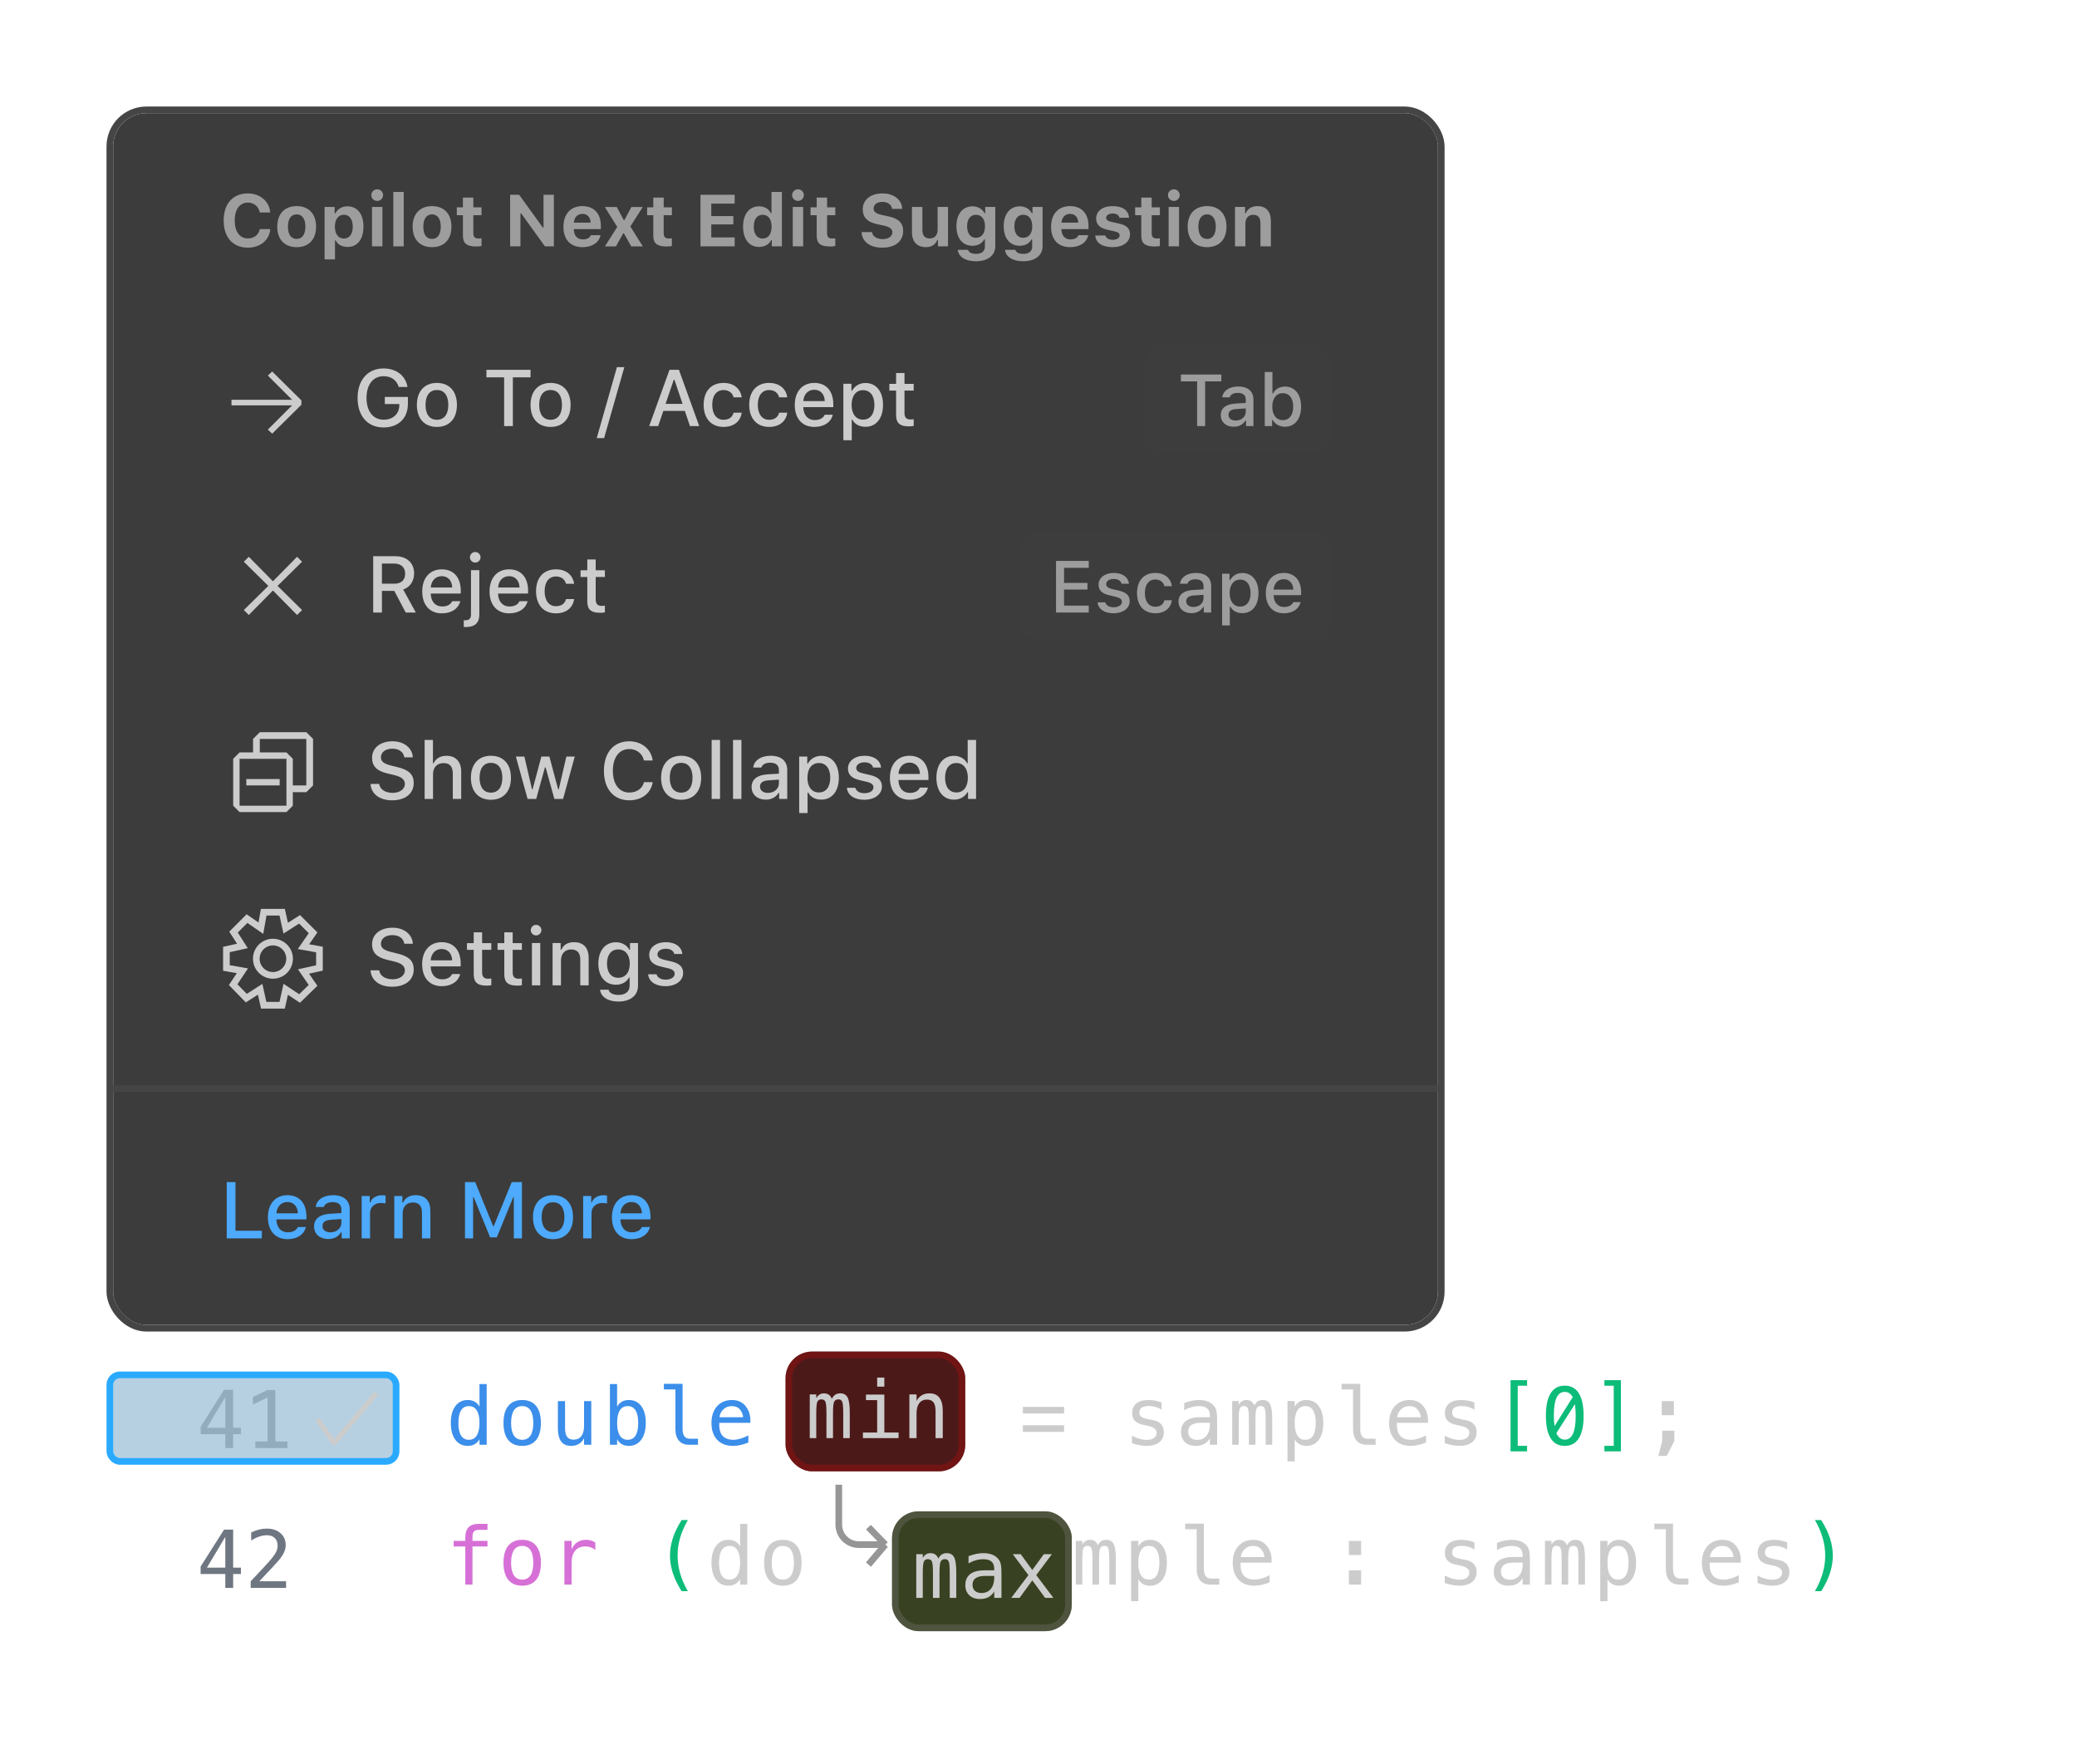 <svg xmlns="http://www.w3.org/2000/svg" fill="none" viewBox="0 0 312 265"><g><g><g><g><path fill="#CCCCCC" d="M33.846 209.83L31.086 214.453H33.846V209.83ZM33.652 208.752H35.023V214.453H36.19V215.414H35.023V217.5H33.846V215.414H30.137V214.295L33.652 208.752ZM38.352 216.51H40.191V209.9L37.988 210.961V209.824L40.18 208.781H41.363V216.51H43.18V217.5H38.352V216.51Z"/><path fill="#6E7681" d="M33.846 230.83L31.086 235.453H33.846V230.83ZM33.652 229.752H35.023V235.453H36.19V236.414H35.023V238.5H33.846V236.414H30.137V235.295L33.652 229.752ZM38.955 237.504H42.975V238.5H37.66V237.504C38.391 236.734 39.029 236.055 39.576 235.465C40.123 234.875 40.5 234.459 40.707 234.217C41.098 233.74 41.361 233.355 41.498 233.062C41.635 232.766 41.703 232.463 41.703 232.154C41.703 231.666 41.559 231.283 41.27 231.006C40.984 230.729 40.592 230.59 40.092 230.59C39.736 230.59 39.363 230.654 38.973 230.783C38.582 230.912 38.168 231.107 37.73 231.369V230.174C38.133 229.982 38.527 229.838 38.914 229.74C39.305 229.643 39.69 229.594 40.068 229.594C40.924 229.594 41.611 229.822 42.131 230.279C42.654 230.732 42.916 231.328 42.916 232.066C42.916 232.441 42.828 232.816 42.652 233.191C42.48 233.566 42.199 233.98 41.809 234.434C41.59 234.688 41.272 235.039 40.853 235.488C40.44 235.938 39.807 236.609 38.955 237.504Z"/></g><g><g><path fill="#3B8EEA" d="M72.027 211.275V207.883H73.106V217H72.027V216.174C71.848 216.498 71.607 216.746 71.307 216.918C71.01 217.086 70.666 217.17 70.275 217.17C69.482 217.17 68.857 216.863 68.4 216.25C67.947 215.633 67.721 214.783 67.721 213.701C67.721 212.635 67.949 211.799 68.406 211.193C68.863 210.584 69.486 210.279 70.275 210.279C70.67 210.279 71.018 210.365 71.318 210.537C71.619 210.705 71.856 210.951 72.027 211.275ZM68.857 213.725C68.857 214.561 68.99 215.191 69.256 215.617C69.522 216.043 69.914 216.256 70.434 216.256C70.953 216.256 71.348 216.041 71.617 215.611C71.891 215.182 72.027 214.553 72.027 213.725C72.027 212.893 71.891 212.264 71.617 211.838C71.348 211.408 70.953 211.193 70.434 211.193C69.914 211.193 69.522 211.406 69.256 211.832C68.99 212.258 68.857 212.889 68.857 213.725ZM78.44 211.193C77.893 211.193 77.479 211.406 77.198 211.832C76.916 212.258 76.776 212.889 76.776 213.725C76.776 214.557 76.916 215.188 77.198 215.617C77.479 216.043 77.893 216.256 78.44 216.256C78.991 216.256 79.407 216.043 79.688 215.617C79.969 215.188 80.11 214.557 80.11 213.725C80.11 212.889 79.969 212.258 79.688 211.832C79.407 211.406 78.991 211.193 78.44 211.193ZM78.44 210.279C79.35 210.279 80.045 210.574 80.526 211.164C81.01 211.754 81.252 212.607 81.252 213.725C81.252 214.846 81.012 215.701 80.532 216.291C80.051 216.877 79.354 217.17 78.44 217.17C77.53 217.17 76.834 216.877 76.354 216.291C75.873 215.701 75.633 214.846 75.633 213.725C75.633 212.607 75.873 211.754 76.354 211.164C76.834 210.574 77.53 210.279 78.44 210.279ZM83.803 214.516V210.449H84.882V214.516C84.882 215.105 84.985 215.539 85.192 215.816C85.403 216.094 85.727 216.232 86.165 216.232C86.673 216.232 87.061 216.055 87.331 215.699C87.6 215.34 87.735 214.826 87.735 214.158V210.449H88.819V217H87.735V216.016C87.544 216.395 87.282 216.682 86.95 216.877C86.622 217.072 86.237 217.17 85.796 217.17C85.124 217.17 84.624 216.951 84.296 216.514C83.968 216.072 83.803 215.406 83.803 214.516ZM95.87 213.725C95.87 212.889 95.737 212.258 95.472 211.832C95.206 211.406 94.814 211.193 94.294 211.193C93.771 211.193 93.374 211.408 93.105 211.838C92.835 212.264 92.7 212.893 92.7 213.725C92.7 214.553 92.835 215.182 93.105 215.611C93.374 216.041 93.771 216.256 94.294 216.256C94.814 216.256 95.206 216.043 95.472 215.617C95.737 215.191 95.87 214.561 95.87 213.725ZM92.7 211.275C92.872 210.955 93.109 210.709 93.409 210.537C93.714 210.365 94.066 210.279 94.464 210.279C95.253 210.279 95.874 210.584 96.327 211.193C96.781 211.799 97.007 212.635 97.007 213.701C97.007 214.783 96.778 215.633 96.322 216.25C95.868 216.863 95.245 217.17 94.452 217.17C94.062 217.17 93.716 217.086 93.415 216.918C93.118 216.746 92.88 216.498 92.7 216.174V217H91.622V207.883H92.7V211.275ZM102.535 214.627C102.535 215.111 102.623 215.477 102.798 215.723C102.978 215.969 103.242 216.092 103.589 216.092H104.849V217H103.484C102.839 217 102.339 216.795 101.984 216.385C101.632 215.971 101.457 215.385 101.457 214.627V208.691H99.728V207.848H102.535V214.627ZM112.715 213.18V213.707H108.045V213.742C108.014 214.637 108.184 215.279 108.555 215.67C108.93 216.061 109.457 216.256 110.137 216.256C110.48 216.256 110.84 216.201 111.215 216.092C111.59 215.982 111.99 215.816 112.416 215.594V216.666C112.006 216.834 111.609 216.959 111.227 217.041C110.848 217.127 110.48 217.17 110.125 217.17C109.105 217.17 108.309 216.865 107.734 216.256C107.16 215.643 106.873 214.799 106.873 213.725C106.873 212.678 107.154 211.842 107.717 211.217C108.279 210.592 109.029 210.279 109.967 210.279C110.803 210.279 111.461 210.562 111.941 211.129C112.426 211.695 112.684 212.379 112.715 213.18ZM111.637 212.863C111.59 212.41 111.424 212.02 111.139 211.691C110.857 211.359 110.451 211.193 109.92 211.193C109.4 211.193 108.973 211.365 108.637 211.709C108.301 212.053 108.117 212.439 108.086 212.869L111.637 212.863Z"/><path fill="#CCCCCC" d="M125.774 211.105C125.907 210.824 126.075 210.617 126.278 210.484C126.485 210.348 126.733 210.279 127.022 210.279C127.55 210.279 127.921 210.484 128.136 210.895C128.354 211.301 128.464 212.068 128.464 213.197V217H127.479V213.244C127.479 212.318 127.427 211.744 127.321 211.521C127.22 211.295 127.032 211.182 126.759 211.182C126.446 211.182 126.231 211.303 126.114 211.545C126.001 211.783 125.944 212.35 125.944 213.244V217H124.96V213.244C124.96 212.307 124.903 211.729 124.79 211.51C124.68 211.291 124.481 211.182 124.192 211.182C123.907 211.182 123.708 211.303 123.595 211.545C123.485 211.783 123.43 212.35 123.43 213.244V217H122.452V210.438H123.43V211C123.559 210.766 123.72 210.588 123.911 210.467C124.106 210.342 124.327 210.279 124.573 210.279C124.87 210.279 125.116 210.348 125.311 210.484C125.511 210.621 125.665 210.828 125.774 211.105ZM131.495 210.461H134.255V216.162H136.394V217H131.038V216.162H133.177V211.299H131.495V210.461ZM133.177 207.912H134.255V209.271H133.177V207.912ZM143.632 212.934V217H142.548V212.934C142.548 212.344 142.445 211.91 142.238 211.633C142.031 211.355 141.707 211.217 141.265 211.217C140.761 211.217 140.373 211.396 140.099 211.756C139.83 212.111 139.695 212.623 139.695 213.291V217H138.617V210.438H139.695V211.422C139.886 211.047 140.146 210.764 140.474 210.572C140.802 210.377 141.191 210.279 141.64 210.279C142.308 210.279 142.806 210.5 143.134 210.941C143.466 211.379 143.632 212.043 143.632 212.934ZM153.651 214.07H159.844V215.061H153.651V214.07ZM153.651 211.311H159.844V212.301H153.651V211.311ZM174.497 210.666V211.721C174.189 211.541 173.878 211.406 173.566 211.316C173.253 211.227 172.935 211.182 172.611 211.182C172.122 211.182 171.757 211.262 171.515 211.422C171.277 211.578 171.157 211.818 171.157 212.143C171.157 212.436 171.247 212.654 171.427 212.799C171.607 212.943 172.054 213.084 172.769 213.221L173.202 213.303C173.738 213.404 174.142 213.607 174.415 213.912C174.693 214.217 174.831 214.613 174.831 215.102C174.831 215.75 174.601 216.258 174.14 216.625C173.679 216.988 173.038 217.17 172.218 217.17C171.894 217.17 171.554 217.135 171.198 217.064C170.843 216.998 170.458 216.896 170.044 216.76V215.646C170.446 215.854 170.831 216.01 171.198 216.115C171.566 216.217 171.913 216.268 172.241 216.268C172.718 216.268 173.087 216.172 173.349 215.98C173.611 215.785 173.741 215.514 173.741 215.166C173.741 214.666 173.263 214.32 172.306 214.129L172.259 214.117L171.855 214.035C171.234 213.914 170.78 213.711 170.495 213.426C170.21 213.137 170.068 212.744 170.068 212.248C170.068 211.619 170.28 211.135 170.706 210.795C171.132 210.451 171.739 210.279 172.529 210.279C172.88 210.279 173.218 210.312 173.542 210.379C173.866 210.441 174.185 210.537 174.497 210.666ZM180.74 213.701H180.382C179.754 213.701 179.279 213.812 178.959 214.035C178.642 214.254 178.484 214.582 178.484 215.02C178.484 215.414 178.603 215.721 178.841 215.939C179.08 216.158 179.41 216.268 179.832 216.268C180.425 216.268 180.892 216.062 181.232 215.652C181.572 215.238 181.744 214.668 181.748 213.941V213.701H180.74ZM182.832 213.256V217H181.748V216.027C181.517 216.418 181.226 216.707 180.875 216.895C180.527 217.078 180.103 217.17 179.603 217.17C178.935 217.17 178.402 216.982 178.004 216.607C177.605 216.229 177.406 215.723 177.406 215.09C177.406 214.359 177.65 213.805 178.138 213.426C178.63 213.047 179.351 212.857 180.3 212.857H181.748V212.688C181.744 212.164 181.611 211.785 181.349 211.551C181.088 211.312 180.67 211.193 180.095 211.193C179.728 211.193 179.357 211.246 178.982 211.352C178.607 211.457 178.242 211.611 177.886 211.814V210.736C178.285 210.584 178.666 210.471 179.029 210.396C179.396 210.318 179.752 210.279 180.095 210.279C180.638 210.279 181.101 210.359 181.484 210.52C181.871 210.68 182.183 210.92 182.421 211.24C182.57 211.436 182.675 211.678 182.738 211.967C182.8 212.252 182.832 212.682 182.832 213.256ZM188.418 211.105C188.551 210.824 188.719 210.617 188.922 210.484C189.129 210.348 189.377 210.279 189.666 210.279C190.193 210.279 190.564 210.484 190.779 210.895C190.998 211.301 191.107 212.068 191.107 213.197V217H190.123V213.244C190.123 212.318 190.07 211.744 189.965 211.521C189.863 211.295 189.676 211.182 189.402 211.182C189.09 211.182 188.875 211.303 188.758 211.545C188.645 211.783 188.588 212.35 188.588 213.244V217H187.604V213.244C187.604 212.307 187.547 211.729 187.434 211.51C187.324 211.291 187.125 211.182 186.836 211.182C186.551 211.182 186.352 211.303 186.238 211.545C186.129 211.783 186.074 212.35 186.074 213.244V217H185.096V210.438H186.074V211C186.203 210.766 186.363 210.588 186.555 210.467C186.75 210.342 186.971 210.279 187.217 210.279C187.514 210.279 187.76 210.348 187.955 210.484C188.154 210.621 188.309 210.828 188.418 211.105ZM194.485 216.174V219.496H193.401V210.438H194.485V211.275C194.664 210.951 194.903 210.705 195.2 210.537C195.5 210.365 195.846 210.279 196.237 210.279C197.03 210.279 197.651 210.586 198.1 211.199C198.553 211.812 198.78 212.662 198.78 213.748C198.78 214.814 198.553 215.652 198.1 216.262C197.647 216.867 197.026 217.17 196.237 217.17C195.838 217.17 195.489 217.086 195.188 216.918C194.891 216.746 194.657 216.498 194.485 216.174ZM197.649 213.725C197.649 212.889 197.516 212.258 197.25 211.832C196.989 211.406 196.598 211.193 196.079 211.193C195.555 211.193 195.159 211.408 194.889 211.838C194.62 212.264 194.485 212.893 194.485 213.725C194.485 214.553 194.62 215.182 194.889 215.611C195.159 216.041 195.555 216.256 196.079 216.256C196.598 216.256 196.989 216.043 197.25 215.617C197.516 215.191 197.649 214.561 197.649 213.725ZM204.331 214.627C204.331 215.111 204.419 215.477 204.595 215.723C204.774 215.969 205.038 216.092 205.386 216.092H206.645V217H205.28C204.636 217 204.136 216.795 203.78 216.385C203.429 215.971 203.253 215.385 203.253 214.627V208.691H201.524V207.848H204.331V214.627ZM214.511 213.18V213.707H209.841V213.742C209.81 214.637 209.98 215.279 210.351 215.67C210.726 216.061 211.253 216.256 211.933 216.256C212.277 216.256 212.636 216.201 213.011 216.092C213.386 215.982 213.786 215.816 214.212 215.594V216.666C213.802 216.834 213.405 216.959 213.023 217.041C212.644 217.127 212.277 217.17 211.921 217.17C210.902 217.17 210.105 216.865 209.53 216.256C208.956 215.643 208.669 214.799 208.669 213.725C208.669 212.678 208.95 211.842 209.513 211.217C210.075 210.592 210.825 210.279 211.763 210.279C212.599 210.279 213.257 210.562 213.738 211.129C214.222 211.695 214.48 212.379 214.511 213.18ZM213.433 212.863C213.386 212.41 213.22 212.02 212.935 211.691C212.654 211.359 212.247 211.193 211.716 211.193C211.196 211.193 210.769 211.365 210.433 211.709C210.097 212.053 209.913 212.439 209.882 212.869L213.433 212.863ZM221.48 210.666V211.721C221.171 211.541 220.861 211.406 220.548 211.316C220.236 211.227 219.918 211.182 219.593 211.182C219.105 211.182 218.74 211.262 218.498 211.422C218.259 211.578 218.14 211.818 218.14 212.143C218.14 212.436 218.23 212.654 218.41 212.799C218.589 212.943 219.037 213.084 219.752 213.221L220.185 213.303C220.72 213.404 221.125 213.607 221.398 213.912C221.675 214.217 221.814 214.613 221.814 215.102C221.814 215.75 221.584 216.258 221.123 216.625C220.662 216.988 220.021 217.17 219.201 217.17C218.877 217.17 218.537 217.135 218.181 217.064C217.826 216.998 217.441 216.896 217.027 216.76V215.646C217.429 215.854 217.814 216.01 218.181 216.115C218.548 216.217 218.896 216.268 219.224 216.268C219.701 216.268 220.07 216.172 220.332 215.98C220.593 215.785 220.724 215.514 220.724 215.166C220.724 214.666 220.246 214.32 219.289 214.129L219.242 214.117L218.837 214.035C218.216 213.914 217.763 213.711 217.478 213.426C217.193 213.137 217.05 212.744 217.05 212.248C217.05 211.619 217.263 211.135 217.689 210.795C218.115 210.451 218.722 210.279 219.511 210.279C219.863 210.279 220.201 210.312 220.525 210.379C220.849 210.441 221.168 210.537 221.48 210.666ZM249.691 214.885H251.519V216.438L250.364 218.676H249.111L249.691 216.438V214.885ZM249.614 210.443H251.443V212.559H249.614V210.443ZM111.18 232.275V228.883H112.258V238H111.18V237.174C111 237.498 110.76 237.746 110.459 237.918C110.162 238.086 109.818 238.17 109.428 238.17C108.635 238.17 108.01 237.863 107.553 237.25C107.1 236.633 106.873 235.783 106.873 234.701C106.873 233.635 107.102 232.799 107.559 232.193C108.016 231.584 108.639 231.279 109.428 231.279C109.822 231.279 110.17 231.365 110.471 231.537C110.771 231.705 111.008 231.951 111.18 232.275ZM108.01 234.725C108.01 235.561 108.143 236.191 108.408 236.617C108.674 237.043 109.066 237.256 109.586 237.256C110.105 237.256 110.5 237.041 110.77 236.611C111.043 236.182 111.18 235.553 111.18 234.725C111.18 233.893 111.043 233.264 110.77 232.838C110.5 232.408 110.105 232.193 109.586 232.193C109.066 232.193 108.674 232.406 108.408 232.832C108.143 233.258 108.01 233.889 108.01 234.725ZM117.592 232.193C117.045 232.193 116.631 232.406 116.35 232.832C116.069 233.258 115.928 233.889 115.928 234.725C115.928 235.557 116.069 236.188 116.35 236.617C116.631 237.043 117.045 237.256 117.592 237.256C118.143 237.256 118.559 237.043 118.84 236.617C119.121 236.188 119.262 235.557 119.262 234.725C119.262 233.889 119.121 233.258 118.84 232.832C118.559 232.406 118.143 232.193 117.592 232.193ZM117.592 231.279C118.502 231.279 119.198 231.574 119.678 232.164C120.162 232.754 120.405 233.607 120.405 234.725C120.405 235.846 120.164 236.701 119.684 237.291C119.204 237.877 118.506 238.17 117.592 238.17C116.682 238.17 115.987 237.877 115.506 237.291C115.026 236.701 114.786 235.846 114.786 234.725C114.786 233.607 115.026 232.754 115.506 232.164C115.987 231.574 116.682 231.279 117.592 231.279ZM151.006 231.666V232.721C150.697 232.541 150.387 232.406 150.074 232.316C149.762 232.227 149.443 232.182 149.119 232.182C148.631 232.182 148.266 232.262 148.023 232.422C147.785 232.578 147.666 232.818 147.666 233.143C147.666 233.436 147.756 233.654 147.936 233.799C148.115 233.943 148.562 234.084 149.277 234.221L149.711 234.303C150.246 234.404 150.65 234.607 150.924 234.912C151.201 235.217 151.34 235.613 151.34 236.102C151.34 236.75 151.109 237.258 150.648 237.625C150.188 237.988 149.547 238.17 148.727 238.17C148.402 238.17 148.062 238.135 147.707 238.064C147.352 237.998 146.967 237.896 146.553 237.76V236.646C146.955 236.854 147.34 237.01 147.707 237.115C148.074 237.217 148.422 237.268 148.75 237.268C149.227 237.268 149.596 237.172 149.857 236.98C150.119 236.785 150.25 236.514 150.25 236.166C150.25 235.666 149.771 235.32 148.814 235.129L148.768 235.117L148.363 235.035C147.742 234.914 147.289 234.711 147.004 234.426C146.719 234.137 146.576 233.744 146.576 233.248C146.576 232.619 146.789 232.135 147.215 231.795C147.641 231.451 148.248 231.279 149.037 231.279C149.389 231.279 149.727 231.312 150.051 231.379C150.375 231.441 150.693 231.537 151.006 231.666ZM157.248 234.701H156.891C156.262 234.701 155.787 234.812 155.467 235.035C155.151 235.254 154.993 235.582 154.993 236.02C154.993 236.414 155.112 236.721 155.35 236.939C155.588 237.158 155.918 237.268 156.34 237.268C156.934 237.268 157.401 237.062 157.741 236.652C158.08 236.238 158.252 235.668 158.256 234.941V234.701H157.248ZM159.34 234.256V238H158.256V237.027C158.026 237.418 157.735 237.707 157.383 237.895C157.036 238.078 156.612 238.17 156.112 238.17C155.444 238.17 154.911 237.982 154.512 237.607C154.114 237.229 153.914 236.723 153.914 236.09C153.914 235.359 154.159 234.805 154.647 234.426C155.139 234.047 155.86 233.857 156.809 233.857H158.256V233.688C158.252 233.164 158.12 232.785 157.858 232.551C157.596 232.312 157.178 232.193 156.604 232.193C156.237 232.193 155.866 232.246 155.491 232.352C155.116 232.457 154.75 232.611 154.395 232.814V231.736C154.793 231.584 155.174 231.471 155.537 231.396C155.905 231.318 156.26 231.279 156.604 231.279C157.147 231.279 157.61 231.359 157.993 231.52C158.379 231.68 158.692 231.92 158.93 232.24C159.079 232.436 159.184 232.678 159.246 232.967C159.309 233.252 159.34 233.682 159.34 234.256ZM164.927 232.105C165.059 231.824 165.227 231.617 165.43 231.484C165.637 231.348 165.886 231.279 166.175 231.279C166.702 231.279 167.073 231.484 167.288 231.895C167.507 232.301 167.616 233.068 167.616 234.197V238H166.632V234.244C166.632 233.318 166.579 232.744 166.473 232.521C166.372 232.295 166.184 232.182 165.911 232.182C165.598 232.182 165.384 232.303 165.266 232.545C165.153 232.783 165.096 233.35 165.096 234.244V238H164.112V234.244C164.112 233.307 164.055 232.729 163.942 232.51C163.833 232.291 163.634 232.182 163.345 232.182C163.059 232.182 162.86 232.303 162.747 232.545C162.637 232.783 162.583 233.35 162.583 234.244V238H161.604V231.438H162.583V232C162.712 231.766 162.872 231.588 163.063 231.467C163.259 231.342 163.479 231.279 163.725 231.279C164.022 231.279 164.268 231.348 164.464 231.484C164.663 231.621 164.817 231.828 164.927 232.105ZM170.993 237.174V240.496H169.909V231.438H170.993V232.275C171.173 231.951 171.411 231.705 171.708 231.537C172.009 231.365 172.355 231.279 172.745 231.279C173.538 231.279 174.159 231.586 174.609 232.199C175.062 232.812 175.288 233.662 175.288 234.748C175.288 235.814 175.062 236.652 174.609 237.262C174.155 237.867 173.534 238.17 172.745 238.17C172.347 238.17 171.997 238.086 171.696 237.918C171.4 237.746 171.165 237.498 170.993 237.174ZM174.157 234.725C174.157 233.889 174.025 233.258 173.759 232.832C173.497 232.406 173.107 232.193 172.587 232.193C172.064 232.193 171.667 232.408 171.398 232.838C171.128 233.264 170.993 233.893 170.993 234.725C170.993 235.553 171.128 236.182 171.398 236.611C171.667 237.041 172.064 237.256 172.587 237.256C173.107 237.256 173.497 237.043 173.759 236.617C174.025 236.191 174.157 235.561 174.157 234.725ZM180.839 235.627C180.839 236.111 180.927 236.477 181.103 236.723C181.283 236.969 181.546 237.092 181.894 237.092H183.154V238H181.789C181.144 238 180.644 237.795 180.289 237.385C179.937 236.971 179.761 236.385 179.761 235.627V229.691H178.033V228.848H180.839V235.627ZM191.02 234.18V234.707H186.35V234.742C186.318 235.637 186.488 236.279 186.859 236.67C187.234 237.061 187.762 237.256 188.441 237.256C188.785 237.256 189.145 237.201 189.52 237.092C189.895 236.982 190.295 236.816 190.721 236.594V237.666C190.311 237.834 189.914 237.959 189.531 238.041C189.152 238.127 188.785 238.17 188.43 238.17C187.41 238.17 186.613 237.865 186.039 237.256C185.465 236.643 185.178 235.799 185.178 234.725C185.178 233.678 185.459 232.842 186.021 232.217C186.584 231.592 187.334 231.279 188.271 231.279C189.107 231.279 189.766 231.562 190.246 232.129C190.73 232.695 190.988 233.379 191.02 234.18ZM189.941 233.863C189.895 233.41 189.729 233.02 189.443 232.691C189.162 232.359 188.756 232.193 188.225 232.193C187.705 232.193 187.277 232.365 186.941 232.709C186.605 233.053 186.422 233.439 186.391 233.869L189.941 233.863ZM202.632 231.443H204.46V233.559H202.632V231.443ZM202.632 235.867H204.46V238H202.632V235.867ZM221.48 231.666V232.721C221.171 232.541 220.861 232.406 220.548 232.316C220.236 232.227 219.918 232.182 219.593 232.182C219.105 232.182 218.74 232.262 218.498 232.422C218.259 232.578 218.14 232.818 218.14 233.143C218.14 233.436 218.23 233.654 218.41 233.799C218.589 233.943 219.037 234.084 219.752 234.221L220.185 234.303C220.72 234.404 221.125 234.607 221.398 234.912C221.675 235.217 221.814 235.613 221.814 236.102C221.814 236.75 221.584 237.258 221.123 237.625C220.662 237.988 220.021 238.17 219.201 238.17C218.877 238.17 218.537 238.135 218.181 238.064C217.826 237.998 217.441 237.896 217.027 237.76V236.646C217.429 236.854 217.814 237.01 218.181 237.115C218.548 237.217 218.896 237.268 219.224 237.268C219.701 237.268 220.07 237.172 220.332 236.98C220.593 236.785 220.724 236.514 220.724 236.166C220.724 235.666 220.246 235.32 219.289 235.129L219.242 235.117L218.837 235.035C218.216 234.914 217.763 234.711 217.478 234.426C217.193 234.137 217.05 233.744 217.05 233.248C217.05 232.619 217.263 232.135 217.689 231.795C218.115 231.451 218.722 231.279 219.511 231.279C219.863 231.279 220.201 231.312 220.525 231.379C220.849 231.441 221.168 231.537 221.48 231.666ZM227.723 234.701H227.365C226.736 234.701 226.262 234.812 225.941 235.035C225.625 235.254 225.467 235.582 225.467 236.02C225.467 236.414 225.586 236.721 225.824 236.939C226.062 237.158 226.393 237.268 226.814 237.268C227.408 237.268 227.875 237.062 228.215 236.652C228.555 236.238 228.727 235.668 228.73 234.941V234.701H227.723ZM229.814 234.256V238H228.73V237.027C228.5 237.418 228.209 237.707 227.857 237.895C227.51 238.078 227.086 238.17 226.586 238.17C225.918 238.17 225.385 237.982 224.986 237.607C224.588 237.229 224.389 236.723 224.389 236.09C224.389 235.359 224.633 234.805 225.121 234.426C225.613 234.047 226.334 233.857 227.283 233.857H228.73V233.688C228.727 233.164 228.594 232.785 228.332 232.551C228.07 232.312 227.652 232.193 227.078 232.193C226.711 232.193 226.34 232.246 225.965 232.352C225.59 232.457 225.225 232.611 224.869 232.814V231.736C225.268 231.584 225.648 231.471 226.012 231.396C226.379 231.318 226.734 231.279 227.078 231.279C227.621 231.279 228.084 231.359 228.467 231.52C228.854 231.68 229.166 231.92 229.404 232.24C229.553 232.436 229.658 232.678 229.721 232.967C229.783 233.252 229.814 233.682 229.814 234.256ZM235.401 232.105C235.534 231.824 235.702 231.617 235.905 231.484C236.112 231.348 236.36 231.279 236.649 231.279C237.176 231.279 237.547 231.484 237.762 231.895C237.981 232.301 238.09 233.068 238.09 234.197V238H237.106V234.244C237.106 233.318 237.053 232.744 236.948 232.521C236.846 232.295 236.659 232.182 236.385 232.182C236.073 232.182 235.858 232.303 235.741 232.545C235.627 232.783 235.571 233.35 235.571 234.244V238H234.586V234.244C234.586 233.307 234.53 232.729 234.416 232.51C234.307 232.291 234.108 232.182 233.819 232.182C233.534 232.182 233.334 232.303 233.221 232.545C233.112 232.783 233.057 233.35 233.057 234.244V238H232.079V231.438H233.057V232C233.186 231.766 233.346 231.588 233.538 231.467C233.733 231.342 233.954 231.279 234.2 231.279C234.496 231.279 234.743 231.348 234.938 231.484C235.137 231.621 235.291 231.828 235.401 232.105ZM241.468 237.174V240.496H240.384V231.438H241.468V232.275C241.647 231.951 241.886 231.705 242.182 231.537C242.483 231.365 242.829 231.279 243.22 231.279C244.012 231.279 244.634 231.586 245.083 232.199C245.536 232.812 245.762 233.662 245.762 234.748C245.762 235.814 245.536 236.652 245.083 237.262C244.63 237.867 244.009 238.17 243.22 238.17C242.821 238.17 242.471 238.086 242.171 237.918C241.874 237.746 241.639 237.498 241.468 237.174ZM244.632 234.725C244.632 233.889 244.499 233.258 244.233 232.832C243.971 232.406 243.581 232.193 243.061 232.193C242.538 232.193 242.141 232.408 241.872 232.838C241.602 233.264 241.468 233.893 241.468 234.725C241.468 235.553 241.602 236.182 241.872 236.611C242.141 237.041 242.538 237.256 243.061 237.256C243.581 237.256 243.971 237.043 244.233 236.617C244.499 236.191 244.632 235.561 244.632 234.725ZM251.314 235.627C251.314 236.111 251.402 236.477 251.577 236.723C251.757 236.969 252.021 237.092 252.368 237.092H253.628V238H252.263C251.618 238 251.118 237.795 250.763 237.385C250.411 236.971 250.236 236.385 250.236 235.627V229.691H248.507V228.848H251.314V235.627ZM261.494 234.18V234.707H256.824V234.742C256.793 235.637 256.962 236.279 257.334 236.67C257.709 237.061 258.236 237.256 258.916 237.256C259.259 237.256 259.619 237.201 259.994 237.092C260.369 236.982 260.769 236.816 261.195 236.594V237.666C260.785 237.834 260.388 237.959 260.005 238.041C259.627 238.127 259.259 238.17 258.904 238.17C257.884 238.17 257.087 237.865 256.513 237.256C255.939 236.643 255.652 235.799 255.652 234.725C255.652 233.678 255.933 232.842 256.496 232.217C257.058 231.592 257.808 231.279 258.746 231.279C259.582 231.279 260.24 231.562 260.72 232.129C261.205 232.695 261.462 233.379 261.494 234.18ZM260.416 233.863C260.369 233.41 260.203 233.02 259.918 232.691C259.636 232.359 259.23 232.193 258.699 232.193C258.179 232.193 257.752 232.365 257.416 232.709C257.08 233.053 256.896 233.439 256.865 233.869L260.416 233.863ZM268.463 231.666V232.721C268.154 232.541 267.844 232.406 267.531 232.316C267.219 232.227 266.9 232.182 266.576 232.182C266.088 232.182 265.723 232.262 265.48 232.422C265.242 232.578 265.123 232.818 265.123 233.143C265.123 233.436 265.213 233.654 265.393 233.799C265.572 233.943 266.02 234.084 266.734 234.221L267.168 234.303C267.703 234.404 268.107 234.607 268.381 234.912C268.658 235.217 268.797 235.613 268.797 236.102C268.797 236.75 268.566 237.258 268.105 237.625C267.645 237.988 267.004 238.17 266.184 238.17C265.859 238.17 265.52 238.135 265.164 238.064C264.809 237.998 264.424 237.896 264.01 237.76V236.646C264.412 236.854 264.797 237.01 265.164 237.115C265.531 237.217 265.879 237.268 266.207 237.268C266.684 237.268 267.053 237.172 267.314 236.98C267.576 236.785 267.707 236.514 267.707 236.166C267.707 235.666 267.229 235.32 266.271 235.129L266.225 235.117L265.82 235.035C265.199 234.914 264.746 234.711 264.461 234.426C264.176 234.137 264.033 233.744 264.033 233.248C264.033 232.619 264.246 232.135 264.672 231.795C265.098 231.451 265.705 231.279 266.494 231.279C266.846 231.279 267.184 231.312 267.508 231.379C267.832 231.441 268.15 231.537 268.463 231.666Z"/><path fill="#0DBC79" d="M226.908 207.297H229.393V208.135H227.986V217.158H229.393V217.996H226.908V207.297ZM235.049 208.123C235.983 208.123 236.688 208.504 237.164 209.266C237.645 210.027 237.885 211.154 237.885 212.646C237.885 214.139 237.645 215.266 237.164 216.027C236.688 216.789 235.983 217.17 235.049 217.17C234.116 217.17 233.411 216.789 232.934 216.027C232.457 215.266 232.219 214.139 232.219 212.646C232.219 211.154 232.457 210.027 232.934 209.266C233.411 208.504 234.116 208.123 235.049 208.123ZM235.049 216.232C235.604 216.232 236.016 215.938 236.286 215.348C236.559 214.758 236.696 213.857 236.696 212.646C236.696 212.002 236.657 211.42 236.579 210.9L233.789 215.266C234.082 215.91 234.502 216.232 235.049 216.232ZM235.049 209.061C234.498 209.061 234.086 209.355 233.813 209.945C233.543 210.535 233.409 211.436 233.409 212.646C233.409 213.197 233.446 213.713 233.52 214.193L236.25 209.84C235.954 209.32 235.553 209.061 235.049 209.061ZM243.489 207.297V217.996H241.005V217.158H242.411V208.135H241.005V207.297H243.489ZM103.332 228.309C102.812 229.199 102.423 230.088 102.166 230.975C101.912 231.857 101.785 232.748 101.785 233.646C101.785 234.541 101.912 235.432 102.166 236.318C102.423 237.205 102.812 238.098 103.332 238.996H102.394C101.804 238.066 101.365 237.162 101.076 236.283C100.787 235.4 100.642 234.521 100.642 233.646C100.642 232.775 100.787 231.898 101.076 231.016C101.365 230.133 101.804 229.23 102.394 228.309H103.332ZM272.631 228.309H273.569C274.159 229.23 274.598 230.133 274.887 231.016C275.176 231.898 275.321 232.775 275.321 233.646C275.321 234.525 275.176 235.406 274.887 236.289C274.598 237.172 274.159 238.074 273.569 238.996H272.631C273.151 238.09 273.538 237.193 273.791 236.307C274.049 235.42 274.178 234.533 274.178 233.646C274.178 232.756 274.049 231.867 273.791 230.98C273.538 230.094 273.151 229.203 272.631 228.309Z"/><path fill="#D670D6" d="M73.228 228.883V229.779H72.004C71.617 229.779 71.348 229.859 71.195 230.02C71.047 230.176 70.973 230.455 70.973 230.857V231.438H73.228V232.275H70.973V238H69.894V232.275H68.143V231.438H69.894V230.98C69.894 230.262 70.059 229.732 70.387 229.393C70.719 229.053 71.234 228.883 71.934 228.883H73.228ZM78.44 232.193C77.893 232.193 77.479 232.406 77.198 232.832C76.916 233.258 76.776 233.889 76.776 234.725C76.776 235.557 76.916 236.188 77.198 236.617C77.479 237.043 77.893 237.256 78.44 237.256C78.991 237.256 79.407 237.043 79.688 236.617C79.969 236.188 80.11 235.557 80.11 234.725C80.11 233.889 79.969 233.258 79.688 232.832C79.407 232.406 78.991 232.193 78.44 232.193ZM78.44 231.279C79.35 231.279 80.045 231.574 80.526 232.164C81.01 232.754 81.252 233.607 81.252 234.725C81.252 235.846 81.012 236.701 80.532 237.291C80.051 237.877 79.354 238.17 78.44 238.17C77.53 238.17 76.834 237.877 76.354 237.291C75.873 236.701 75.633 235.846 75.633 234.725C75.633 233.607 75.873 232.754 76.354 232.164C76.834 231.574 77.53 231.279 78.44 231.279ZM89.428 232.791C89.198 232.611 88.964 232.48 88.725 232.398C88.487 232.316 88.225 232.275 87.94 232.275C87.268 232.275 86.755 232.486 86.399 232.908C86.044 233.33 85.866 233.939 85.866 234.736V238H84.782V231.438H85.866V232.721C86.046 232.256 86.321 231.9 86.692 231.654C87.067 231.404 87.51 231.279 88.022 231.279C88.288 231.279 88.536 231.312 88.766 231.379C88.997 231.445 89.218 231.549 89.428 231.689V232.791Z"/></g><g><g><rect width="27" height="18" x="134" y="227" fill="#1f1f1f" rx="4"/><rect width="27" height="18" x="134" y="227" fill="#9ccc2c" fill-opacity=".2" rx="4"/><rect width="26" height="17" x="134.5" y="227.5" stroke="#868686" stroke-opacity=".286" stroke-width="1" rx="3.5"/><path fill="#CCCCCC" d="M140.961 234.105C141.094 233.824 141.262 233.617 141.465 233.484C141.672 233.348 141.92 233.279 142.209 233.279C142.736 233.279 143.107 233.484 143.322 233.895C143.541 234.301 143.65 235.068 143.65 236.197V240H142.666V236.244C142.666 235.318 142.613 234.744 142.508 234.521C142.406 234.295 142.219 234.182 141.945 234.182C141.633 234.182 141.418 234.303 141.301 234.545C141.188 234.783 141.131 235.35 141.131 236.244V240H140.146V236.244C140.146 235.307 140.09 234.729 139.977 234.51C139.867 234.291 139.668 234.182 139.379 234.182C139.094 234.182 138.895 234.303 138.781 234.545C138.672 234.783 138.617 235.35 138.617 236.244V240H137.639V233.438H138.617V234C138.746 233.766 138.906 233.588 139.098 233.467C139.293 233.342 139.514 233.279 139.76 233.279C140.057 233.279 140.303 233.348 140.498 233.484C140.697 233.621 140.852 233.828 140.961 234.105ZM148.344 236.701H147.986C147.357 236.701 146.883 236.812 146.562 237.035C146.246 237.254 146.088 237.582 146.088 238.02C146.088 238.414 146.207 238.721 146.445 238.939C146.684 239.158 147.014 239.268 147.436 239.268C148.029 239.268 148.496 239.062 148.836 238.652C149.176 238.238 149.348 237.668 149.352 236.941V236.701H148.344ZM150.436 236.256V240H149.352V239.027C149.121 239.418 148.83 239.707 148.479 239.895C148.131 240.078 147.707 240.17 147.207 240.17C146.539 240.17 146.006 239.982 145.607 239.607C145.209 239.229 145.01 238.723 145.01 238.09C145.01 237.359 145.254 236.805 145.742 236.426C146.234 236.047 146.955 235.857 147.904 235.857H149.352V235.688C149.348 235.164 149.215 234.785 148.953 234.551C148.691 234.312 148.273 234.193 147.699 234.193C147.332 234.193 146.961 234.246 146.586 234.352C146.211 234.457 145.846 234.611 145.49 234.814V233.736C145.889 233.584 146.27 233.471 146.633 233.396C147 233.318 147.355 233.279 147.699 233.279C148.242 233.279 148.705 233.359 149.088 233.52C149.475 233.68 149.787 233.92 150.025 234.24C150.174 234.436 150.279 234.678 150.342 234.967C150.404 235.252 150.436 235.682 150.436 236.256ZM158.012 233.438L155.662 236.578L158.24 240H156.992L155.07 237.369L153.154 240H151.906L154.484 236.578L152.135 233.438H153.33L155.07 235.811L156.799 233.438H158.012Z"/></g><g><rect width="27" height="18" x="118" y="203" fill="#1F1F1F" rx="4"/><rect width="27" height="18" x="118" y="203" fill="#FF0000" fill-opacity=".2" rx="4"/><rect width="26" height="17" x="118.5" y="203.5" stroke="#FF0000" stroke-opacity=".2" stroke-width="1" rx="3.5"/><path fill="#cccccc" d="M124.961 210.105C125.094 209.824 125.262 209.617 125.465 209.484C125.672 209.348 125.92 209.279 126.209 209.279C126.736 209.279 127.107 209.484 127.322 209.895C127.541 210.301 127.65 211.068 127.65 212.197V216H126.666V212.244C126.666 211.318 126.613 210.744 126.508 210.521C126.406 210.295 126.219 210.182 125.945 210.182C125.633 210.182 125.418 210.303 125.301 210.545C125.188 210.783 125.131 211.35 125.131 212.244V216H124.146V212.244C124.146 211.307 124.09 210.729 123.977 210.51C123.867 210.291 123.668 210.182 123.379 210.182C123.094 210.182 122.895 210.303 122.781 210.545C122.672 210.783 122.617 211.35 122.617 212.244V216H121.639V209.438H122.617V210C122.746 209.766 122.906 209.588 123.098 209.467C123.293 209.342 123.514 209.279 123.76 209.279C124.057 209.279 124.303 209.348 124.498 209.484C124.697 209.621 124.852 209.828 124.961 210.105ZM130.082 209.461H132.842V215.162H134.98V216H129.625V215.162H131.764V210.299H130.082V209.461ZM131.764 206.912H132.842V208.271H131.764V206.912ZM141.619 211.934V216H140.535V211.934C140.535 211.344 140.432 210.91 140.225 210.633C140.018 210.355 139.693 210.217 139.252 210.217C138.748 210.217 138.359 210.396 138.086 210.756C137.816 211.111 137.682 211.623 137.682 212.291V216H136.604V209.438H137.682V210.422C137.873 210.047 138.133 209.764 138.461 209.572C138.789 209.377 139.178 209.279 139.627 209.279C140.295 209.279 140.793 209.5 141.121 209.941C141.453 210.379 141.619 211.043 141.619 211.934Z"/></g><path stroke="#969696" stroke-width="1" d="M126 223V229C126 230.657 127.343 232 129 232H133M133 232L130.455 229.375M133 232L130.455 235"/></g></g><g><rect width="43" height="13" x="16.5" y="206.5" fill="#0e639c" fill-opacity=".302" rx="1.5"/><rect width="43" height="13" x="16.5" y="206.5" stroke="#2AAAFF" stroke-width="1" rx="1.5"/><g><path fill="#CCCCCC" fill-rule="evenodd" d="M56.824 209.492L50.471 216.992L49.878 216.966L47.366 213.388L47.979 212.957L50.213 216.137L56.251 209.008L56.824 209.492Z" clip-rule="evenodd"/></g></g></g><g filter="url(#filter0_d_2738_9213)"><rect width="199" height="182" x="17" y="15" fill="#3c3c3c" rx="5"/><rect width="200" height="183" x="16.5" y="14.5" stroke="#454545" stroke-width="1" rx="5.5"/><g><g><g><g><path fill="#9d9d9d" d="M37.232 35.199C34.987 35.199 33.596 33.641 33.596 31.122C33.596 28.603 34.982 27.051 37.232 27.051C39.069 27.051 40.477 28.254 40.595 29.919H39.016C38.86 29.022 38.156 28.431 37.232 28.431C36.013 28.431 35.256 29.462 35.256 31.122C35.256 32.782 36.013 33.813 37.238 33.813C38.167 33.813 38.865 33.265 39.021 32.411H40.6C40.466 34.065 39.102 35.199 37.232 35.199ZM44.564 35.123C42.743 35.123 41.648 33.969 41.648 32.041C41.648 30.128 42.759 28.957 44.564 28.957C46.369 28.957 47.48 30.123 47.48 32.041C47.48 33.974 46.385 35.123 44.564 35.123ZM44.564 33.888C45.397 33.888 45.874 33.211 45.874 32.041C45.874 30.88 45.391 30.198 44.564 30.198C43.731 30.198 43.253 30.88 43.253 32.041C43.253 33.211 43.726 33.888 44.564 33.888ZM52.18 28.99C53.679 28.99 54.597 30.134 54.597 32.041C54.597 33.942 53.69 35.091 52.207 35.091C51.358 35.091 50.709 34.721 50.419 34.098H50.322V36.96H48.759V29.086H50.273V30.059H50.37C50.692 29.393 51.364 28.99 52.18 28.99ZM51.648 33.829C52.492 33.829 52.991 33.158 52.991 32.041C52.991 30.929 52.486 30.257 51.654 30.257C50.821 30.257 50.306 30.939 50.306 32.046C50.306 33.152 50.821 33.829 51.648 33.829ZM56.665 28.179C56.182 28.179 55.779 27.792 55.779 27.309C55.779 26.82 56.182 26.433 56.665 26.433C57.148 26.433 57.546 26.82 57.546 27.309C57.546 27.792 57.148 28.179 56.665 28.179ZM55.881 35V29.086H57.444V35H55.881ZM59.082 35V26.825H60.645V35H59.082ZM64.899 35.123C63.078 35.123 61.982 33.969 61.982 32.041C61.982 30.128 63.094 28.957 64.899 28.957C66.704 28.957 67.815 30.123 67.815 32.041C67.815 33.974 66.72 35.123 64.899 35.123ZM64.899 33.888C65.731 33.888 66.21 33.211 66.21 32.041C66.21 30.88 65.726 30.198 64.899 30.198C64.066 30.198 63.588 30.88 63.588 32.041C63.588 33.211 64.061 33.888 64.899 33.888ZM69.54 27.674H71.103V29.14H72.332V30.327H71.103V33.045C71.103 33.577 71.339 33.824 71.871 33.824C72.075 33.824 72.182 33.813 72.332 33.797V34.952C72.139 34.989 71.849 35.022 71.548 35.022C70.109 35.022 69.54 34.554 69.54 33.405V30.327H68.616V29.14H69.54V27.674ZM78.182 35H76.629V27.25H77.983L81.549 32.185H81.646V27.25H83.198V35H81.856L78.278 30.043H78.182V35ZM88.757 33.33H90.213C89.982 34.431 88.956 35.123 87.506 35.123C85.701 35.123 84.638 33.985 84.638 32.073C84.638 30.15 85.723 28.957 87.484 28.957C89.23 28.957 90.261 30.075 90.261 31.944V32.411H86.195V32.492C86.217 33.394 86.732 33.958 87.549 33.958C88.166 33.958 88.591 33.732 88.757 33.33ZM87.49 30.123C86.765 30.123 86.254 30.644 86.201 31.439H88.725C88.693 30.628 88.22 30.123 87.49 30.123ZM93.72 33.05H93.624L92.522 35.005H90.868L92.721 32.084L90.852 29.092H92.651L93.699 31.058H93.795L94.843 29.092H96.551L94.687 32.019L96.561 35.005H94.827L93.72 33.05ZM98.135 27.674H99.698V29.14H100.928V30.327H99.698V33.045C99.698 33.577 99.935 33.824 100.466 33.824C100.67 33.824 100.778 33.813 100.928 33.797V34.952C100.735 34.989 100.445 35.022 100.144 35.022C98.705 35.022 98.135 34.554 98.135 33.405V30.327H97.211V29.14H98.135V27.674ZM110.36 33.663V35H105.225V27.25H110.36V28.587H106.847V30.456H110.161V31.702H106.847V33.663H110.36ZM114.034 35.091C112.541 35.091 111.622 33.92 111.622 32.035C111.622 30.155 112.546 28.99 114.034 28.99C114.834 28.99 115.495 29.377 115.801 30.032H115.892V26.825H117.455V35H115.94V34.071H115.844C115.527 34.71 114.855 35.091 114.034 35.091ZM114.565 30.257C113.733 30.257 113.228 30.929 113.228 32.041C113.228 33.158 113.728 33.829 114.565 33.829C115.403 33.829 115.908 33.152 115.908 32.046C115.908 30.939 115.398 30.257 114.565 30.257ZM119.872 28.179C119.389 28.179 118.986 27.792 118.986 27.309C118.986 26.82 119.389 26.433 119.872 26.433C120.355 26.433 120.753 26.82 120.753 27.309C120.753 27.792 120.355 28.179 119.872 28.179ZM119.088 35V29.086H120.651V35H119.088ZM122.681 27.674H124.244V29.14H125.474V30.327H124.244V33.045C124.244 33.577 124.48 33.824 125.012 33.824C125.216 33.824 125.324 33.813 125.474 33.797V34.952C125.281 34.989 124.991 35.022 124.69 35.022C123.25 35.022 122.681 34.554 122.681 33.405V30.327H121.757V29.14H122.681V27.674ZM129.422 32.857H130.99C131.065 33.502 131.699 33.915 132.612 33.915C133.456 33.915 134.052 33.491 134.052 32.889C134.052 32.379 133.665 32.084 132.714 31.874L131.705 31.654C130.292 31.353 129.599 30.628 129.599 29.452C129.599 28.007 130.775 27.051 132.564 27.051C134.272 27.051 135.48 28.002 135.529 29.371H134.003C133.928 28.737 133.359 28.324 132.575 28.324C131.764 28.324 131.227 28.716 131.227 29.323C131.227 29.811 131.597 30.096 132.505 30.295L133.439 30.494C134.997 30.827 135.668 31.498 135.668 32.696C135.668 34.243 134.471 35.199 132.526 35.199C130.679 35.199 129.481 34.291 129.422 32.857ZM142.409 29.086V35H140.895V34.049H140.798C140.519 34.737 139.965 35.123 139.068 35.123C137.79 35.123 136.995 34.312 136.995 32.938V29.086H138.558V32.551C138.558 33.389 138.929 33.813 139.648 33.813C140.427 33.813 140.846 33.313 140.846 32.502V29.086H142.409ZM146.588 37.24C145.014 37.24 143.972 36.558 143.875 35.521H145.422C145.503 35.897 145.943 36.133 146.62 36.133C147.458 36.133 147.947 35.736 147.947 35.054V33.953H147.85C147.522 34.576 146.899 34.914 146.067 34.914C144.59 34.914 143.671 33.765 143.671 31.992C143.671 30.161 144.595 28.99 146.099 28.99C146.899 28.99 147.582 29.387 147.898 30.032H147.995V29.086H149.51V34.989C149.51 36.37 148.376 37.24 146.588 37.24ZM146.609 33.716C147.458 33.716 147.963 33.05 147.963 31.987C147.963 30.923 147.453 30.257 146.609 30.257C145.766 30.257 145.277 30.923 145.277 31.987C145.277 33.05 145.761 33.716 146.609 33.716ZM153.688 37.24C152.115 37.24 151.073 36.558 150.976 35.521H152.523C152.604 35.897 153.044 36.133 153.721 36.133C154.559 36.133 155.047 35.736 155.047 35.054V33.953H154.951C154.623 34.576 154 34.914 153.167 34.914C151.69 34.914 150.772 33.765 150.772 31.992C150.772 30.161 151.696 28.99 153.2 28.99C154 28.99 154.682 29.387 154.999 30.032H155.096V29.086H156.61V34.989C156.61 36.37 155.477 37.24 153.688 37.24ZM153.71 33.716C154.559 33.716 155.063 33.05 155.063 31.987C155.063 30.923 154.553 30.257 153.71 30.257C152.867 30.257 152.378 30.923 152.378 31.987C152.378 33.05 152.861 33.716 153.71 33.716ZM162.008 33.33H163.464C163.233 34.431 162.207 35.123 160.757 35.123C158.952 35.123 157.889 33.985 157.889 32.073C157.889 30.15 158.974 28.957 160.735 28.957C162.481 28.957 163.512 30.075 163.512 31.944V32.411H159.446V32.492C159.468 33.394 159.983 33.958 160.8 33.958C161.417 33.958 161.842 33.732 162.008 33.33ZM160.741 30.123C160.016 30.123 159.505 30.644 159.452 31.439H161.976C161.944 30.628 161.471 30.123 160.741 30.123ZM164.662 30.811C164.662 29.704 165.65 28.957 167.127 28.957C168.631 28.957 169.517 29.586 169.603 30.703H168.158C168.078 30.311 167.718 30.069 167.138 30.069C166.579 30.069 166.166 30.332 166.166 30.719C166.166 31.02 166.418 31.208 166.966 31.331L168.078 31.573C169.227 31.826 169.743 32.309 169.743 33.19C169.743 34.361 168.685 35.123 167.132 35.123C165.569 35.123 164.624 34.484 164.517 33.367H166.042C166.16 33.775 166.542 34.017 167.165 34.017C167.771 34.017 168.19 33.748 168.19 33.356C168.19 33.056 167.965 32.873 167.444 32.755L166.37 32.513C165.22 32.261 164.662 31.718 164.662 30.811ZM171.44 27.674H173.003V29.14H174.233V30.327H173.003V33.045C173.003 33.577 173.239 33.824 173.771 33.824C173.975 33.824 174.083 33.813 174.233 33.797V34.952C174.04 34.989 173.75 35.022 173.449 35.022C172.009 35.022 171.44 34.554 171.44 33.405V30.327H170.516V29.14H171.44V27.674ZM176.333 28.179C175.85 28.179 175.447 27.792 175.447 27.309C175.447 26.82 175.85 26.433 176.333 26.433C176.816 26.433 177.214 26.82 177.214 27.309C177.214 27.792 176.816 28.179 176.333 28.179ZM175.549 35V29.086H177.112V35H175.549ZM181.323 35.123C179.502 35.123 178.406 33.969 178.406 32.041C178.406 30.128 179.518 28.957 181.323 28.957C183.127 28.957 184.239 30.123 184.239 32.041C184.239 33.974 183.144 35.123 181.323 35.123ZM181.323 33.888C182.155 33.888 182.633 33.211 182.633 32.041C182.633 30.88 182.15 30.198 181.323 30.198C180.49 30.198 180.012 30.88 180.012 32.041C180.012 33.211 180.485 33.888 181.323 33.888ZM185.518 35V29.086H187.032V30.037H187.129C187.403 29.371 188.004 28.957 188.88 28.957C190.196 28.957 190.905 29.763 190.905 31.176V35H189.342V31.53C189.342 30.698 188.993 30.263 188.251 30.263C187.526 30.263 187.081 30.778 187.081 31.579V35H185.518Z"/></g></g></g></g><g><g><g><g><path fill="#cccccc" d="M40.887 63.133L40.233 62.527L43.873 58.887H34.773V58.047H43.873L40.233 54.407L40.887 53.8L45.273 58.14V58.793L40.887 63.133Z"/><path fill="#CCCCCC" d="M61.273 58.672C61.273 60.816 59.838 62.205 57.623 62.205C55.227 62.205 53.715 60.494 53.715 57.77C53.715 55.08 55.244 53.34 57.611 53.34C59.533 53.34 60.928 54.418 61.215 56.123H59.897C59.568 55.074 58.766 54.506 57.611 54.506C56.047 54.506 55.057 55.766 55.057 57.764C55.057 59.791 56.053 61.039 57.641 61.039C59.023 61.039 59.973 60.166 59.984 58.871V58.684H57.805V57.623H61.273V58.672ZM65.633 62.123C63.764 62.123 62.621 60.875 62.621 58.818C62.621 56.768 63.77 55.514 65.633 55.514C67.49 55.514 68.639 56.762 68.639 58.818C68.639 60.875 67.496 62.123 65.633 62.123ZM65.633 61.051C66.723 61.051 67.344 60.23 67.344 58.818C67.344 57.4 66.723 56.58 65.633 56.58C64.537 56.58 63.922 57.4 63.922 58.818C63.922 60.236 64.537 61.051 65.633 61.051ZM77.041 62H75.728V54.676H73.068V53.545H79.695V54.676H77.041V62ZM82.707 62.123C80.838 62.123 79.695 60.875 79.695 58.818C79.695 56.768 80.844 55.514 82.707 55.514C84.564 55.514 85.713 56.762 85.713 58.818C85.713 60.875 84.57 62.123 82.707 62.123ZM82.707 61.051C83.797 61.051 84.418 60.23 84.418 58.818C84.418 57.4 83.797 56.58 82.707 56.58C81.611 56.58 80.996 57.4 80.996 58.818C80.996 60.236 81.611 61.051 82.707 61.051ZM90.746 63.805H89.639L92.674 53.141H93.787L90.746 63.805ZM103.643 62L102.869 59.715H99.647L98.867 62H97.519L100.572 53.545H101.984L105.037 62H103.643ZM101.211 55.039L99.981 58.66H102.535L101.311 55.039H101.211ZM111.418 57.682H110.193C110.047 57.06 109.531 56.586 108.688 56.586C107.633 56.586 106.988 57.418 106.988 58.795C106.988 60.201 107.639 61.051 108.688 61.051C109.484 61.051 110.029 60.676 110.193 59.984H111.418C111.254 61.238 110.27 62.123 108.693 62.123C106.836 62.123 105.699 60.857 105.699 58.795C105.699 56.773 106.83 55.514 108.688 55.514C110.287 55.514 111.254 56.445 111.418 57.682ZM118.262 57.682H117.037C116.891 57.06 116.375 56.586 115.531 56.586C114.477 56.586 113.832 57.418 113.832 58.795C113.832 60.201 114.482 61.051 115.531 61.051C116.328 61.051 116.873 60.676 117.037 59.984H118.262C118.098 61.238 117.113 62.123 115.537 62.123C113.68 62.123 112.543 60.857 112.543 58.795C112.543 56.773 113.674 55.514 115.531 55.514C117.131 55.514 118.098 56.445 118.262 57.682ZM123.887 60.295H125.1C124.824 61.42 123.793 62.123 122.334 62.123C120.506 62.123 119.387 60.863 119.387 58.83C119.387 56.809 120.529 55.514 122.328 55.514C124.104 55.514 125.176 56.727 125.176 58.719V59.152H120.67V59.211C120.711 60.365 121.361 61.092 122.369 61.092C123.131 61.092 123.652 60.81 123.887 60.295ZM122.322 56.539C121.391 56.539 120.74 57.219 120.67 58.244H123.893C123.863 57.213 123.254 56.539 122.322 56.539ZM129.998 55.525C131.621 55.525 132.646 56.797 132.646 58.818C132.646 60.828 131.621 62.105 130.01 62.105C129.102 62.105 128.381 61.713 128.047 61.039H127.947V64.121H126.688V55.637H127.9V56.691H127.994C128.381 55.965 129.131 55.525 129.998 55.525ZM129.641 61.027C130.713 61.027 131.352 60.201 131.352 58.818C131.352 57.435 130.713 56.603 129.646 56.603C128.586 56.603 127.924 57.453 127.924 58.818C127.924 60.178 128.586 61.027 129.641 61.027ZM134.609 54.031H135.869V55.654H137.252V56.662H135.869V60.02C135.869 60.705 136.145 61.004 136.771 61.004C136.965 61.004 137.076 60.992 137.252 60.975V61.977C137.047 62.012 136.812 62.041 136.566 62.041C135.166 62.041 134.609 61.549 134.609 60.324V56.662H133.596V55.654H134.609V54.031Z"/><g><rect width="28" height="16" x="172" y="50" fill="#4D4D4D" fill-opacity=".102" rx="3"/><g><path fill="#9d9d9d" d="M181.031 62H179.828V55.286H177.389V54.249H183.464V55.286H181.031V62ZM185.328 62.097C184.2 62.097 183.378 61.42 183.378 60.356C183.378 59.309 184.162 58.702 185.553 58.616L187.138 58.52V58.009C187.138 57.37 186.729 57.01 185.94 57.01C185.295 57.01 184.85 57.252 184.721 57.676H183.604C183.722 56.693 184.667 56.054 185.994 56.054C187.46 56.054 188.287 56.785 188.287 58.009V62H187.175V61.173H187.084C186.735 61.764 186.096 62.097 185.328 62.097ZM185.623 61.167C186.493 61.167 187.138 60.598 187.138 59.846V59.341L185.709 59.438C184.903 59.492 184.538 59.776 184.538 60.308C184.538 60.851 184.995 61.167 185.623 61.167ZM193.03 62.097C192.213 62.097 191.531 61.721 191.182 61.076H191.096V62H189.984V53.879H191.139V57.091H191.23C191.542 56.457 192.229 56.065 193.03 56.065C194.512 56.065 195.447 57.23 195.447 59.084C195.447 60.92 194.507 62.097 193.03 62.097ZM192.697 57.053C191.73 57.053 191.123 57.832 191.118 59.084C191.123 60.335 191.725 61.108 192.697 61.108C193.674 61.108 194.26 60.346 194.26 59.084C194.26 57.821 193.674 57.053 192.697 57.053Z"/></g></g></g></g></g></g><g><g><g><g><path fill="#cccccc" d="M41 86.693L37.373 90.373L36.627 89.627L40.307 86L36.627 82.373L37.373 81.627L41 85.307L44.627 81.627L45.373 82.373L41.693 86L45.373 89.627L44.627 90.373L41 86.693Z"/><path fill="#CCCCCC" d="M57.373 86.748V90H56.06V81.545H59.406C61.111 81.545 62.207 82.553 62.207 84.129C62.207 85.272 61.598 86.197 60.566 86.543L62.465 90H60.947L59.225 86.748H57.373ZM57.373 82.647V85.67H59.26C60.273 85.67 60.859 85.125 60.859 84.158C60.859 83.215 60.238 82.647 59.225 82.647H57.373ZM67.926 88.295H69.139C68.863 89.42 67.832 90.123 66.373 90.123C64.545 90.123 63.426 88.863 63.426 86.83C63.426 84.809 64.568 83.514 66.367 83.514C68.143 83.514 69.215 84.727 69.215 86.719V87.152H64.709V87.211C64.75 88.365 65.4 89.092 66.408 89.092C67.17 89.092 67.691 88.811 67.926 88.295ZM66.361 84.539C65.43 84.539 64.779 85.219 64.709 86.244H67.932C67.902 85.213 67.293 84.539 66.361 84.539ZM71.389 82.5C70.949 82.5 70.592 82.143 70.592 81.709C70.592 81.269 70.949 80.912 71.389 80.912C71.822 80.912 72.186 81.269 72.186 81.709C72.186 82.143 71.822 82.5 71.389 82.5ZM72.004 83.637V90.275C72.004 91.582 71.33 92.18 69.947 92.18C69.9 92.18 69.695 92.174 69.666 92.174V91.166C69.684 91.166 69.824 91.166 69.842 91.166C70.516 91.166 70.75 90.908 70.75 90.269V83.637H72.004ZM78.039 88.295H79.252C78.977 89.42 77.945 90.123 76.486 90.123C74.658 90.123 73.539 88.863 73.539 86.83C73.539 84.809 74.682 83.514 76.481 83.514C78.256 83.514 79.328 84.727 79.328 86.719V87.152H74.822V87.211C74.863 88.365 75.514 89.092 76.522 89.092C77.283 89.092 77.805 88.811 78.039 88.295ZM76.475 84.539C75.543 84.539 74.893 85.219 74.822 86.244H78.045C78.016 85.213 77.406 84.539 76.475 84.539ZM86.242 85.682H85.018C84.871 85.061 84.356 84.586 83.512 84.586C82.457 84.586 81.812 85.418 81.812 86.795C81.812 88.201 82.463 89.051 83.512 89.051C84.309 89.051 84.853 88.676 85.018 87.984H86.242C86.078 89.238 85.094 90.123 83.518 90.123C81.66 90.123 80.523 88.857 80.523 86.795C80.523 84.773 81.654 83.514 83.512 83.514C85.111 83.514 86.078 84.445 86.242 85.682ZM88.223 82.031H89.482V83.654H90.865V84.662H89.482V88.019C89.482 88.705 89.758 89.004 90.385 89.004C90.578 89.004 90.689 88.992 90.865 88.975V89.977C90.66 90.012 90.426 90.041 90.18 90.041C88.779 90.041 88.223 89.549 88.223 88.324V84.662H87.209V83.654H88.223V82.031Z"/><g><rect width="47" height="16" x="153" y="78" fill="#4D4D4D" fill-opacity=".102" rx="3"/><g><path fill="#9D9D9D" d="M163.553 88.963V90H158.633V82.249H163.553V83.286H159.836V85.553H163.354V86.552H159.836V88.963H163.553ZM165.025 85.8C165.025 84.785 165.976 84.054 167.297 84.054C168.613 84.054 169.472 84.666 169.585 85.676H168.479C168.371 85.241 167.952 84.957 167.297 84.957C166.652 84.957 166.164 85.273 166.164 85.746C166.164 86.106 166.459 86.332 167.093 86.482L168.065 86.707C169.177 86.965 169.698 87.443 169.698 88.292C169.698 89.377 168.672 90.113 167.275 90.113C165.884 90.113 164.977 89.484 164.875 88.469H166.029C166.174 88.926 166.604 89.21 167.302 89.21C168.022 89.21 168.532 88.877 168.532 88.399C168.532 88.034 168.258 87.798 167.673 87.658L166.652 87.416C165.541 87.159 165.025 86.665 165.025 85.8ZM176.041 86.041H174.918C174.784 85.472 174.312 85.037 173.538 85.037C172.571 85.037 171.98 85.8 171.98 87.062C171.98 88.351 172.577 89.13 173.538 89.13C174.269 89.13 174.768 88.786 174.918 88.152H176.041C175.891 89.302 174.988 90.113 173.543 90.113C171.841 90.113 170.799 88.953 170.799 87.062C170.799 85.209 171.835 84.054 173.538 84.054C175.004 84.054 175.891 84.908 176.041 86.041ZM178.979 90.097C177.851 90.097 177.029 89.42 177.029 88.356C177.029 87.309 177.813 86.702 179.205 86.616L180.789 86.519V86.009C180.789 85.37 180.381 85.01 179.591 85.01C178.947 85.01 178.501 85.252 178.372 85.676H177.255C177.373 84.693 178.318 84.054 179.645 84.054C181.111 84.054 181.938 84.785 181.938 86.009V90H180.827V89.173H180.735C180.386 89.764 179.747 90.097 178.979 90.097ZM179.274 89.168C180.145 89.168 180.789 88.598 180.789 87.846V87.341L179.36 87.438C178.555 87.492 178.189 87.776 178.189 88.308C178.189 88.851 178.646 89.168 179.274 89.168ZM186.617 84.065C188.104 84.065 189.044 85.231 189.044 87.084C189.044 88.926 188.104 90.097 186.627 90.097C185.795 90.097 185.134 89.737 184.828 89.119H184.737V91.944H183.582V84.167H184.694V85.134H184.78C185.134 84.468 185.822 84.065 186.617 84.065ZM186.289 89.108C187.272 89.108 187.857 88.351 187.857 87.084C187.857 85.816 187.272 85.053 186.294 85.053C185.322 85.053 184.715 85.832 184.715 87.084C184.715 88.33 185.322 89.108 186.289 89.108ZM194.271 88.437H195.382C195.13 89.468 194.185 90.113 192.847 90.113C191.171 90.113 190.146 88.958 190.146 87.094C190.146 85.241 191.193 84.054 192.842 84.054C194.469 84.054 195.452 85.166 195.452 86.992V87.39H191.322V87.443C191.359 88.501 191.956 89.168 192.879 89.168C193.578 89.168 194.056 88.91 194.271 88.437ZM192.836 84.994C191.982 84.994 191.386 85.617 191.322 86.557H194.276C194.249 85.612 193.69 84.994 192.836 84.994Z"/></g></g></g></g></g></g><g><g><g><g><path fill="#cccccc" d="M42.013 115.013H37V115.973H42.013V115.013ZM38.013 108.987L39.027 107.973H46.013L47.027 108.987V115.973L46.013 116.987H43.987V119.013L43.027 119.973H35.987L35.027 119.013V111.973L35.987 111.013H38.013V108.987ZM39.027 111.013H43.027L43.987 111.973V115.973H46.013V108.987H39.027V111.013ZM43.027 111.973H35.987V119.013H43.027V111.973Z"/><path fill="#CCCCCC" d="M55.662 115.744H56.963C57.074 116.564 57.859 117.086 58.99 117.086C60.045 117.086 60.818 116.529 60.818 115.756C60.818 115.094 60.326 114.684 59.207 114.414L58.117 114.15C56.588 113.781 55.891 113.055 55.891 111.824C55.891 110.336 57.121 109.34 58.967 109.34C60.684 109.34 61.938 110.336 62.014 111.748H60.736C60.613 110.945 59.934 110.453 58.949 110.453C57.912 110.453 57.221 110.963 57.221 111.754C57.221 112.369 57.666 112.721 58.768 112.99L59.699 113.219C61.434 113.635 62.148 114.332 62.148 115.598C62.148 117.197 60.895 118.205 58.891 118.205C57.016 118.205 55.756 117.244 55.662 115.744ZM63.789 118V109.141H65.037V112.65H65.137C65.447 111.941 66.121 111.52 67.082 111.52C68.441 111.52 69.279 112.381 69.279 113.887V118H68.019V114.186C68.019 113.137 67.545 112.615 66.654 112.615C65.623 112.615 65.049 113.277 65.049 114.273V118H63.789ZM73.75 118.123C71.881 118.123 70.738 116.875 70.738 114.818C70.738 112.768 71.887 111.514 73.75 111.514C75.607 111.514 76.756 112.762 76.756 114.818C76.756 116.875 75.613 118.123 73.75 118.123ZM73.75 117.051C74.84 117.051 75.461 116.23 75.461 114.818C75.461 113.4 74.84 112.58 73.75 112.58C72.654 112.58 72.039 113.4 72.039 114.818C72.039 116.236 72.654 117.051 73.75 117.051ZM86.336 111.637L84.584 118H83.277L81.959 113.254H81.859L80.547 118H79.252L77.494 111.637H78.772L79.914 116.547H80.008L81.32 111.637H82.527L83.84 116.547H83.939L85.076 111.637H86.336ZM94.533 118.205C92.184 118.205 90.719 116.506 90.719 113.775C90.719 111.039 92.178 109.34 94.527 109.34C96.391 109.34 97.832 110.529 98.043 112.223H96.736C96.49 111.174 95.641 110.506 94.527 110.506C93.01 110.506 92.061 111.766 92.061 113.775C92.061 115.785 93.01 117.039 94.533 117.039C95.652 117.039 96.502 116.436 96.736 115.475H98.043C97.809 117.121 96.42 118.205 94.533 118.205ZM102.32 118.123C100.451 118.123 99.309 116.875 99.309 114.818C99.309 112.768 100.457 111.514 102.32 111.514C104.178 111.514 105.326 112.762 105.326 114.818C105.326 116.875 104.184 118.123 102.32 118.123ZM102.32 117.051C103.41 117.051 104.031 116.23 104.031 114.818C104.031 113.4 103.41 112.58 102.32 112.58C101.225 112.58 100.609 113.4 100.609 114.818C100.609 116.236 101.225 117.051 102.32 117.051ZM106.902 118V109.141H108.162V118H106.902ZM110.113 118V109.141H111.373V118H110.113ZM115.029 118.105C113.799 118.105 112.902 117.367 112.902 116.207C112.902 115.064 113.758 114.402 115.275 114.309L117.004 114.203V113.646C117.004 112.949 116.559 112.557 115.697 112.557C114.994 112.557 114.508 112.82 114.367 113.283H113.148C113.277 112.211 114.309 111.514 115.756 111.514C117.355 111.514 118.258 112.311 118.258 113.646V118H117.045V117.098H116.945C116.564 117.742 115.867 118.105 115.029 118.105ZM115.352 117.092C116.301 117.092 117.004 116.471 117.004 115.65V115.1L115.445 115.205C114.566 115.264 114.168 115.574 114.168 116.154C114.168 116.746 114.666 117.092 115.352 117.092ZM123.361 111.525C124.984 111.525 126.01 112.797 126.01 114.818C126.01 116.828 124.984 118.105 123.373 118.105C122.465 118.105 121.744 117.713 121.41 117.039H121.311V120.121H120.051V111.637H121.264V112.691H121.357C121.744 111.965 122.494 111.525 123.361 111.525ZM123.004 117.027C124.076 117.027 124.715 116.201 124.715 114.818C124.715 113.436 124.076 112.604 123.01 112.604C121.949 112.604 121.287 113.453 121.287 114.818C121.287 116.178 121.949 117.027 123.004 117.027ZM127.381 113.418C127.381 112.311 128.418 111.514 129.859 111.514C131.295 111.514 132.232 112.182 132.355 113.283H131.148C131.031 112.809 130.574 112.498 129.859 112.498C129.156 112.498 128.623 112.844 128.623 113.359C128.623 113.752 128.945 113.998 129.637 114.162L130.697 114.408C131.91 114.689 132.479 115.211 132.479 116.137C132.479 117.32 131.359 118.123 129.836 118.123C128.318 118.123 127.328 117.438 127.217 116.33H128.477C128.635 116.828 129.104 117.139 129.865 117.139C130.65 117.139 131.207 116.775 131.207 116.254C131.207 115.855 130.908 115.598 130.27 115.445L129.156 115.182C127.943 114.9 127.381 114.361 127.381 113.418ZM138.18 116.295H139.393C139.117 117.42 138.086 118.123 136.627 118.123C134.799 118.123 133.68 116.863 133.68 114.83C133.68 112.809 134.822 111.514 136.621 111.514C138.396 111.514 139.469 112.727 139.469 114.719V115.152H134.963V115.211C135.004 116.365 135.654 117.092 136.662 117.092C137.424 117.092 137.945 116.811 138.18 116.295ZM136.615 112.539C135.684 112.539 135.033 113.219 134.963 114.244H138.186C138.156 113.213 137.547 112.539 136.615 112.539ZM143.312 118.105C141.689 118.105 140.664 116.828 140.664 114.812C140.664 112.809 141.701 111.525 143.312 111.525C144.186 111.525 144.924 111.947 145.27 112.645H145.363V109.141H146.623V118H145.416V116.992H145.316C144.936 117.689 144.191 118.105 143.312 118.105ZM143.67 112.604C142.609 112.604 141.965 113.441 141.965 114.818C141.965 116.201 142.604 117.027 143.67 117.027C144.73 117.027 145.387 116.189 145.387 114.818C145.387 113.459 144.725 112.604 143.67 112.604Z"/></g></g></g></g><g><g><g><g><path fill="none" stroke="#cccccc" stroke-width="1" d="M42.387 135.013L42.92 137.413L45 136.08L47.027 138.107L45.587 140.187L47.987 140.613V143.387L45.587 143.92L47.027 146L45 147.973L42.92 146.587L42.387 148.987H39.613L39.08 146.587L37 147.92L35.027 145.893L36.413 143.813L34.013 143.387V140.613L36.413 140.08L35.08 138L37.107 135.973L39.187 137.413L39.613 135.013H42.387Z"/><circle cx="41" cy="142" r="2.5" fill="none" stroke="#cccccc" stroke-width="1"/><path fill="#CCCCCC" d="M55.662 143.744H56.963C57.074 144.564 57.859 145.086 58.99 145.086C60.045 145.086 60.818 144.529 60.818 143.756C60.818 143.094 60.326 142.684 59.207 142.414L58.117 142.15C56.588 141.781 55.891 141.055 55.891 139.824C55.891 138.336 57.121 137.34 58.967 137.34C60.684 137.34 61.938 138.336 62.014 139.748H60.736C60.613 138.945 59.934 138.453 58.949 138.453C57.912 138.453 57.221 138.963 57.221 139.754C57.221 140.369 57.666 140.721 58.768 140.99L59.699 141.219C61.434 141.635 62.148 142.332 62.148 143.598C62.148 145.197 60.895 146.205 58.891 146.205C57.016 146.205 55.756 145.244 55.662 143.744ZM67.914 144.295H69.127C68.852 145.42 67.82 146.123 66.361 146.123C64.533 146.123 63.414 144.863 63.414 142.83C63.414 140.809 64.557 139.514 66.356 139.514C68.131 139.514 69.203 140.727 69.203 142.719V143.152H64.697V143.211C64.738 144.365 65.389 145.092 66.397 145.092C67.158 145.092 67.68 144.811 67.914 144.295ZM66.35 140.539C65.418 140.539 64.768 141.219 64.697 142.244H67.92C67.891 141.213 67.281 140.539 66.35 140.539ZM71.16 138.031H72.42V139.654H73.803V140.662H72.42V144.02C72.42 144.705 72.695 145.004 73.322 145.004C73.516 145.004 73.627 144.992 73.803 144.975V145.977C73.598 146.012 73.363 146.041 73.117 146.041C71.717 146.041 71.16 145.549 71.16 144.324V140.662H70.147V139.654H71.16V138.031ZM75.754 138.031H77.014V139.654H78.397V140.662H77.014V144.02C77.014 144.705 77.289 145.004 77.916 145.004C78.109 145.004 78.221 144.992 78.397 144.975V145.977C78.191 146.012 77.957 146.041 77.711 146.041C76.311 146.041 75.754 145.549 75.754 144.324V140.662H74.74V139.654H75.754V138.031ZM80.529 138.5C80.09 138.5 79.732 138.143 79.732 137.709C79.732 137.27 80.09 136.912 80.529 136.912C80.969 136.912 81.326 137.27 81.326 137.709C81.326 138.143 80.969 138.5 80.529 138.5ZM79.902 146V139.637H81.156V146H79.902ZM83.008 146V139.637H84.221V140.645H84.314C84.625 139.941 85.258 139.514 86.219 139.514C87.643 139.514 88.428 140.363 88.428 141.881V146H87.168V142.18C87.168 141.125 86.723 140.609 85.791 140.609C84.859 140.609 84.268 141.242 84.268 142.268V146H83.008ZM92.893 148.432C91.299 148.432 90.268 147.723 90.133 146.65H91.422C91.527 147.131 92.061 147.436 92.91 147.436C93.959 147.436 94.58 146.92 94.58 146.059V144.834H94.486C94.1 145.525 93.397 145.906 92.518 145.906C90.889 145.906 89.881 144.646 89.881 142.736C89.881 140.809 90.9 139.525 92.529 139.525C93.408 139.525 94.176 139.959 94.533 140.65H94.633V139.637H95.84V146.064C95.84 147.512 94.697 148.432 92.893 148.432ZM92.875 144.863C93.953 144.863 94.603 144.037 94.603 142.736C94.603 141.436 93.947 140.604 92.875 140.604C91.791 140.604 91.182 141.436 91.182 142.736C91.182 144.037 91.791 144.863 92.875 144.863ZM97.522 141.418C97.522 140.311 98.559 139.514 100 139.514C101.436 139.514 102.373 140.182 102.496 141.283H101.289C101.172 140.809 100.715 140.498 100 140.498C99.297 140.498 98.764 140.844 98.764 141.359C98.764 141.752 99.086 141.998 99.777 142.162L100.838 142.408C102.051 142.689 102.619 143.211 102.619 144.137C102.619 145.32 101.5 146.123 99.977 146.123C98.459 146.123 97.469 145.438 97.357 144.33H98.617C98.775 144.828 99.244 145.139 100.006 145.139C100.791 145.139 101.348 144.775 101.348 144.254C101.348 143.855 101.049 143.598 100.41 143.445L99.297 143.182C98.084 142.9 97.522 142.361 97.522 141.418Z"/></g></g><g><rect width="199" height="1" x="17" y="161" fill="#454545"/></g></g></g><g><g><g><g><path fill="#4DAAFC" d="M39.334 182.857V184H34.06V175.545H35.373V182.857H39.334ZM44.742 182.295H45.955C45.68 183.42 44.648 184.123 43.19 184.123C41.361 184.123 40.242 182.863 40.242 180.83C40.242 178.809 41.385 177.514 43.184 177.514C44.959 177.514 46.031 178.727 46.031 180.719V181.152H41.525V181.211C41.566 182.365 42.217 183.092 43.225 183.092C43.986 183.092 44.508 182.811 44.742 182.295ZM43.178 178.539C42.246 178.539 41.596 179.219 41.525 180.244H44.748C44.719 179.213 44.109 178.539 43.178 178.539ZM49.307 184.105C48.076 184.105 47.18 183.367 47.18 182.207C47.18 181.064 48.035 180.402 49.553 180.309L51.281 180.203V179.646C51.281 178.949 50.836 178.557 49.975 178.557C49.272 178.557 48.785 178.82 48.645 179.283H47.426C47.555 178.211 48.586 177.514 50.033 177.514C51.633 177.514 52.535 178.311 52.535 179.646V184H51.322V183.098H51.223C50.842 183.742 50.145 184.105 49.307 184.105ZM49.629 183.092C50.578 183.092 51.281 182.471 51.281 181.65V181.1L49.723 181.205C48.844 181.264 48.445 181.574 48.445 182.154C48.445 182.746 48.943 183.092 49.629 183.092ZM54.328 184V177.637H55.541V178.604H55.635C55.816 177.977 56.525 177.525 57.357 177.525C57.545 177.525 57.785 177.543 57.92 177.572V178.756C57.815 178.727 57.44 178.686 57.217 178.686C56.262 178.686 55.588 179.301 55.588 180.197V184H54.328ZM59.227 184V177.637H60.44V178.645H60.533C60.844 177.941 61.477 177.514 62.438 177.514C63.861 177.514 64.647 178.363 64.647 179.881V184H63.387V180.18C63.387 179.125 62.941 178.609 62.01 178.609C61.078 178.609 60.486 179.242 60.486 180.268V184H59.227ZM78.404 184H77.186V177.807H77.103L74.625 183.848H73.629L71.15 177.807H71.068V184H69.85V175.545H71.385L74.074 182.16H74.174L76.869 175.545H78.404V184ZM83.074 184.123C81.205 184.123 80.062 182.875 80.062 180.818C80.062 178.768 81.211 177.514 83.074 177.514C84.932 177.514 86.08 178.762 86.08 180.818C86.08 182.875 84.938 184.123 83.074 184.123ZM83.074 183.051C84.164 183.051 84.785 182.23 84.785 180.818C84.785 179.4 84.164 178.58 83.074 178.58C81.978 178.58 81.363 179.4 81.363 180.818C81.363 182.236 81.978 183.051 83.074 183.051ZM87.598 184V177.637H88.811V178.604H88.904C89.086 177.977 89.795 177.525 90.627 177.525C90.814 177.525 91.055 177.543 91.189 177.572V178.756C91.084 178.727 90.709 178.686 90.486 178.686C89.531 178.686 88.857 179.301 88.857 180.197V184H87.598ZM96.422 182.295H97.635C97.359 183.42 96.328 184.123 94.869 184.123C93.041 184.123 91.922 182.863 91.922 180.83C91.922 178.809 93.064 177.514 94.863 177.514C96.639 177.514 97.711 178.727 97.711 180.719V181.152H93.205V181.211C93.246 182.365 93.897 183.092 94.904 183.092C95.666 183.092 96.188 182.811 96.422 182.295ZM94.857 178.539C93.926 178.539 93.275 179.219 93.205 180.244H96.428C96.398 179.213 95.789 178.539 94.857 178.539Z"/></g></g></g></g></g></g></g><defs><filter id="filter0_d_2738_9213" width="233" height="216" x="0" y="0" color-interpolation-filters="sRGB" filterUnits="userSpaceOnUse"><feFlood flood-opacity="0" result="BackgroundImageFix"/><feColorMatrix in="SourceAlpha" result="hardAlpha" type="matrix" values="0 0 0 0 0 0 0 0 0 0 0 0 0 0 0 0 0 0 127 0"/><feOffset dy="2"/><feGaussianBlur stdDeviation="8"/><feColorMatrix type="matrix" values="0 0 0 0 0 0 0 0 0 0 0 0 0 0 0 0 0 0 0.36 0"/><feBlend in2="BackgroundImageFix" mode="normal" result="effect1_dropShadow_2738_9213"/><feBlend in="SourceGraphic" in2="effect1_dropShadow_2738_9213" mode="normal" result="shape"/></filter></defs></svg>